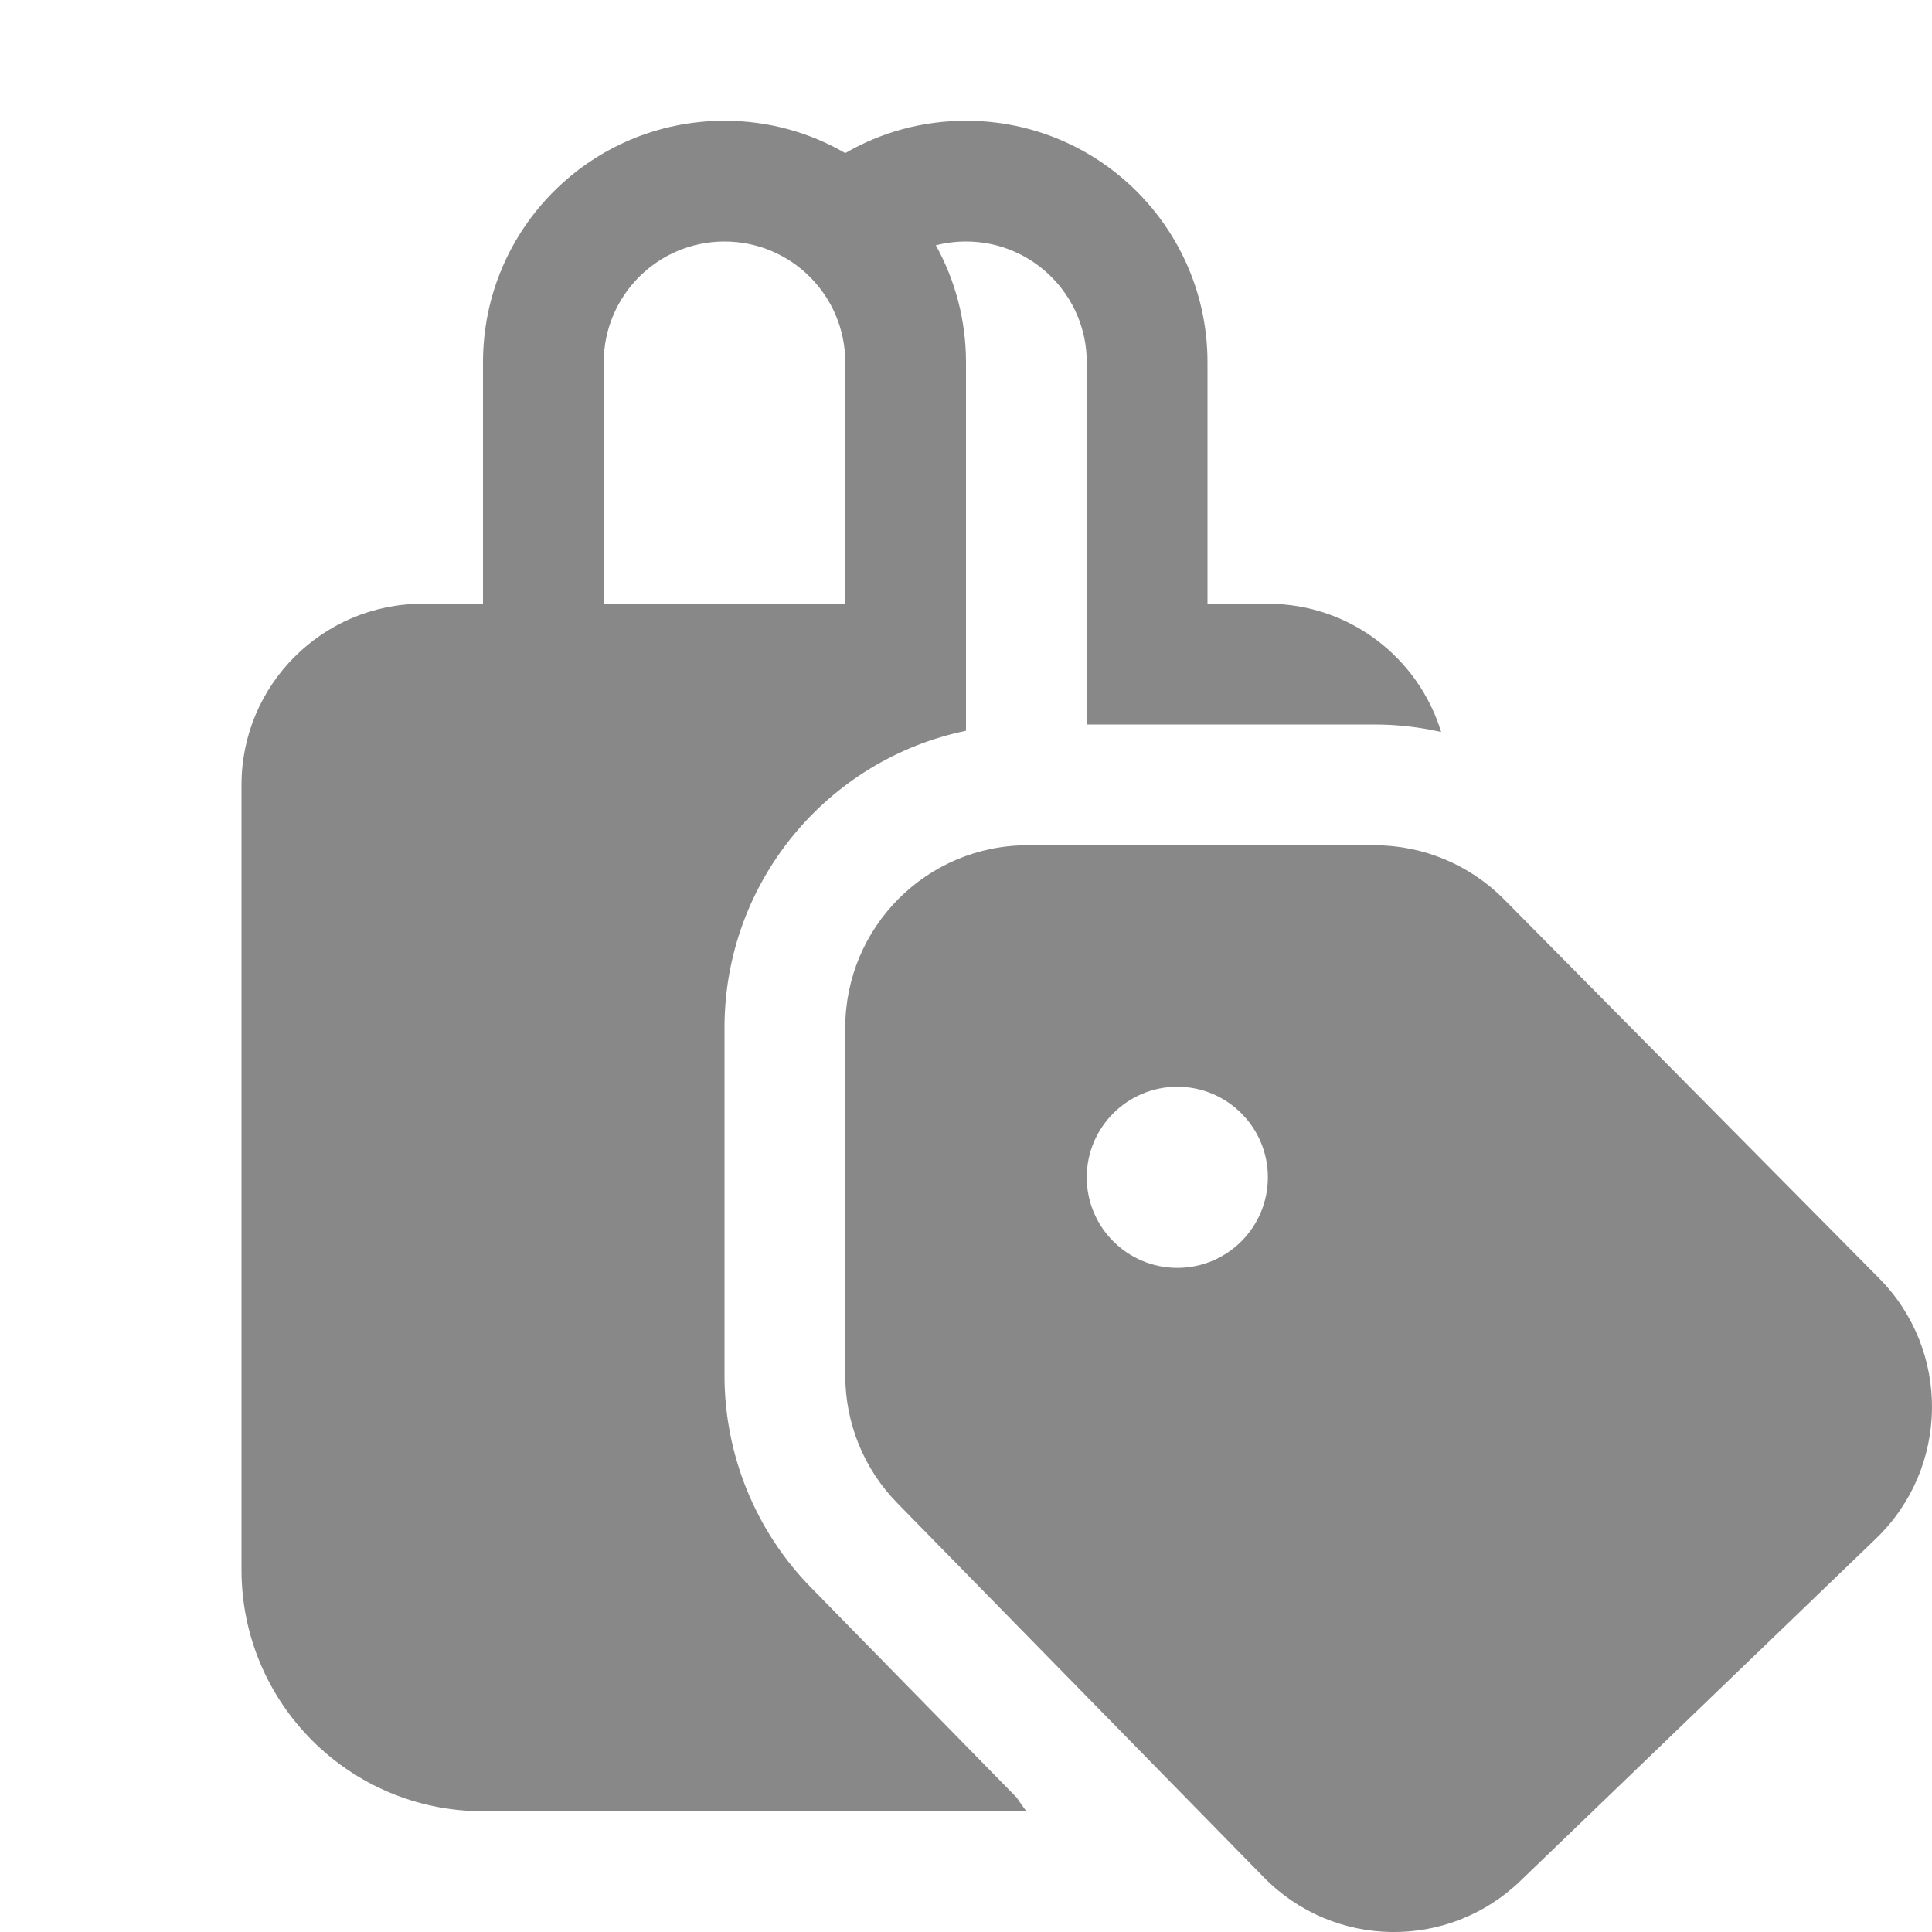 <svg width="16" height="16" viewBox="0 0 16 16" fill="none" xmlns="http://www.w3.org/2000/svg">
<path d="M4 5V3C4 1.895 4.895 1 6 1C6.364 1 6.706 1.097 7 1.268C7.294 1.097 7.636 1 8 1C9.105 1 10 1.895 10 3V5H10.5C11.176 5 11.747 5.447 11.935 6.062C11.755 6.021 11.57 6 11.383 6H9L9 3C9 2.448 8.552 2 8 2C7.914 2 7.83 2.011 7.75 2.031C7.909 2.318 8 2.649 8 3V6.052C6.857 6.288 6 7.3 6 8.512V11.391C6 12.048 6.257 12.68 6.718 13.149L8.419 14.886C8.445 14.925 8.472 14.963 8.5 15H4C2.895 15 2 14.105 2 13V6.5C2 5.672 2.672 5 3.5 5H4ZM6 2C5.448 2 5 2.448 5 3V5H7V3C7 2.448 6.552 2 6 2ZM7.432 12.449C7.155 12.167 7 11.787 7 11.391V8.512C7 7.677 7.676 7 8.51 7H11.383C11.786 7 12.171 7.161 12.455 7.447L15.562 10.586C16.156 11.186 16.144 12.156 15.537 12.741L12.59 15.578C11.993 16.153 11.046 16.139 10.466 15.547L7.432 12.449ZM9 9.75C9 10.164 9.336 10.5 9.75 10.5C10.164 10.5 10.5 10.164 10.5 9.75C10.5 9.336 10.164 9 9.75 9C9.336 9 9 9.336 9 9.75Z" fill="#888"/>
</svg>
